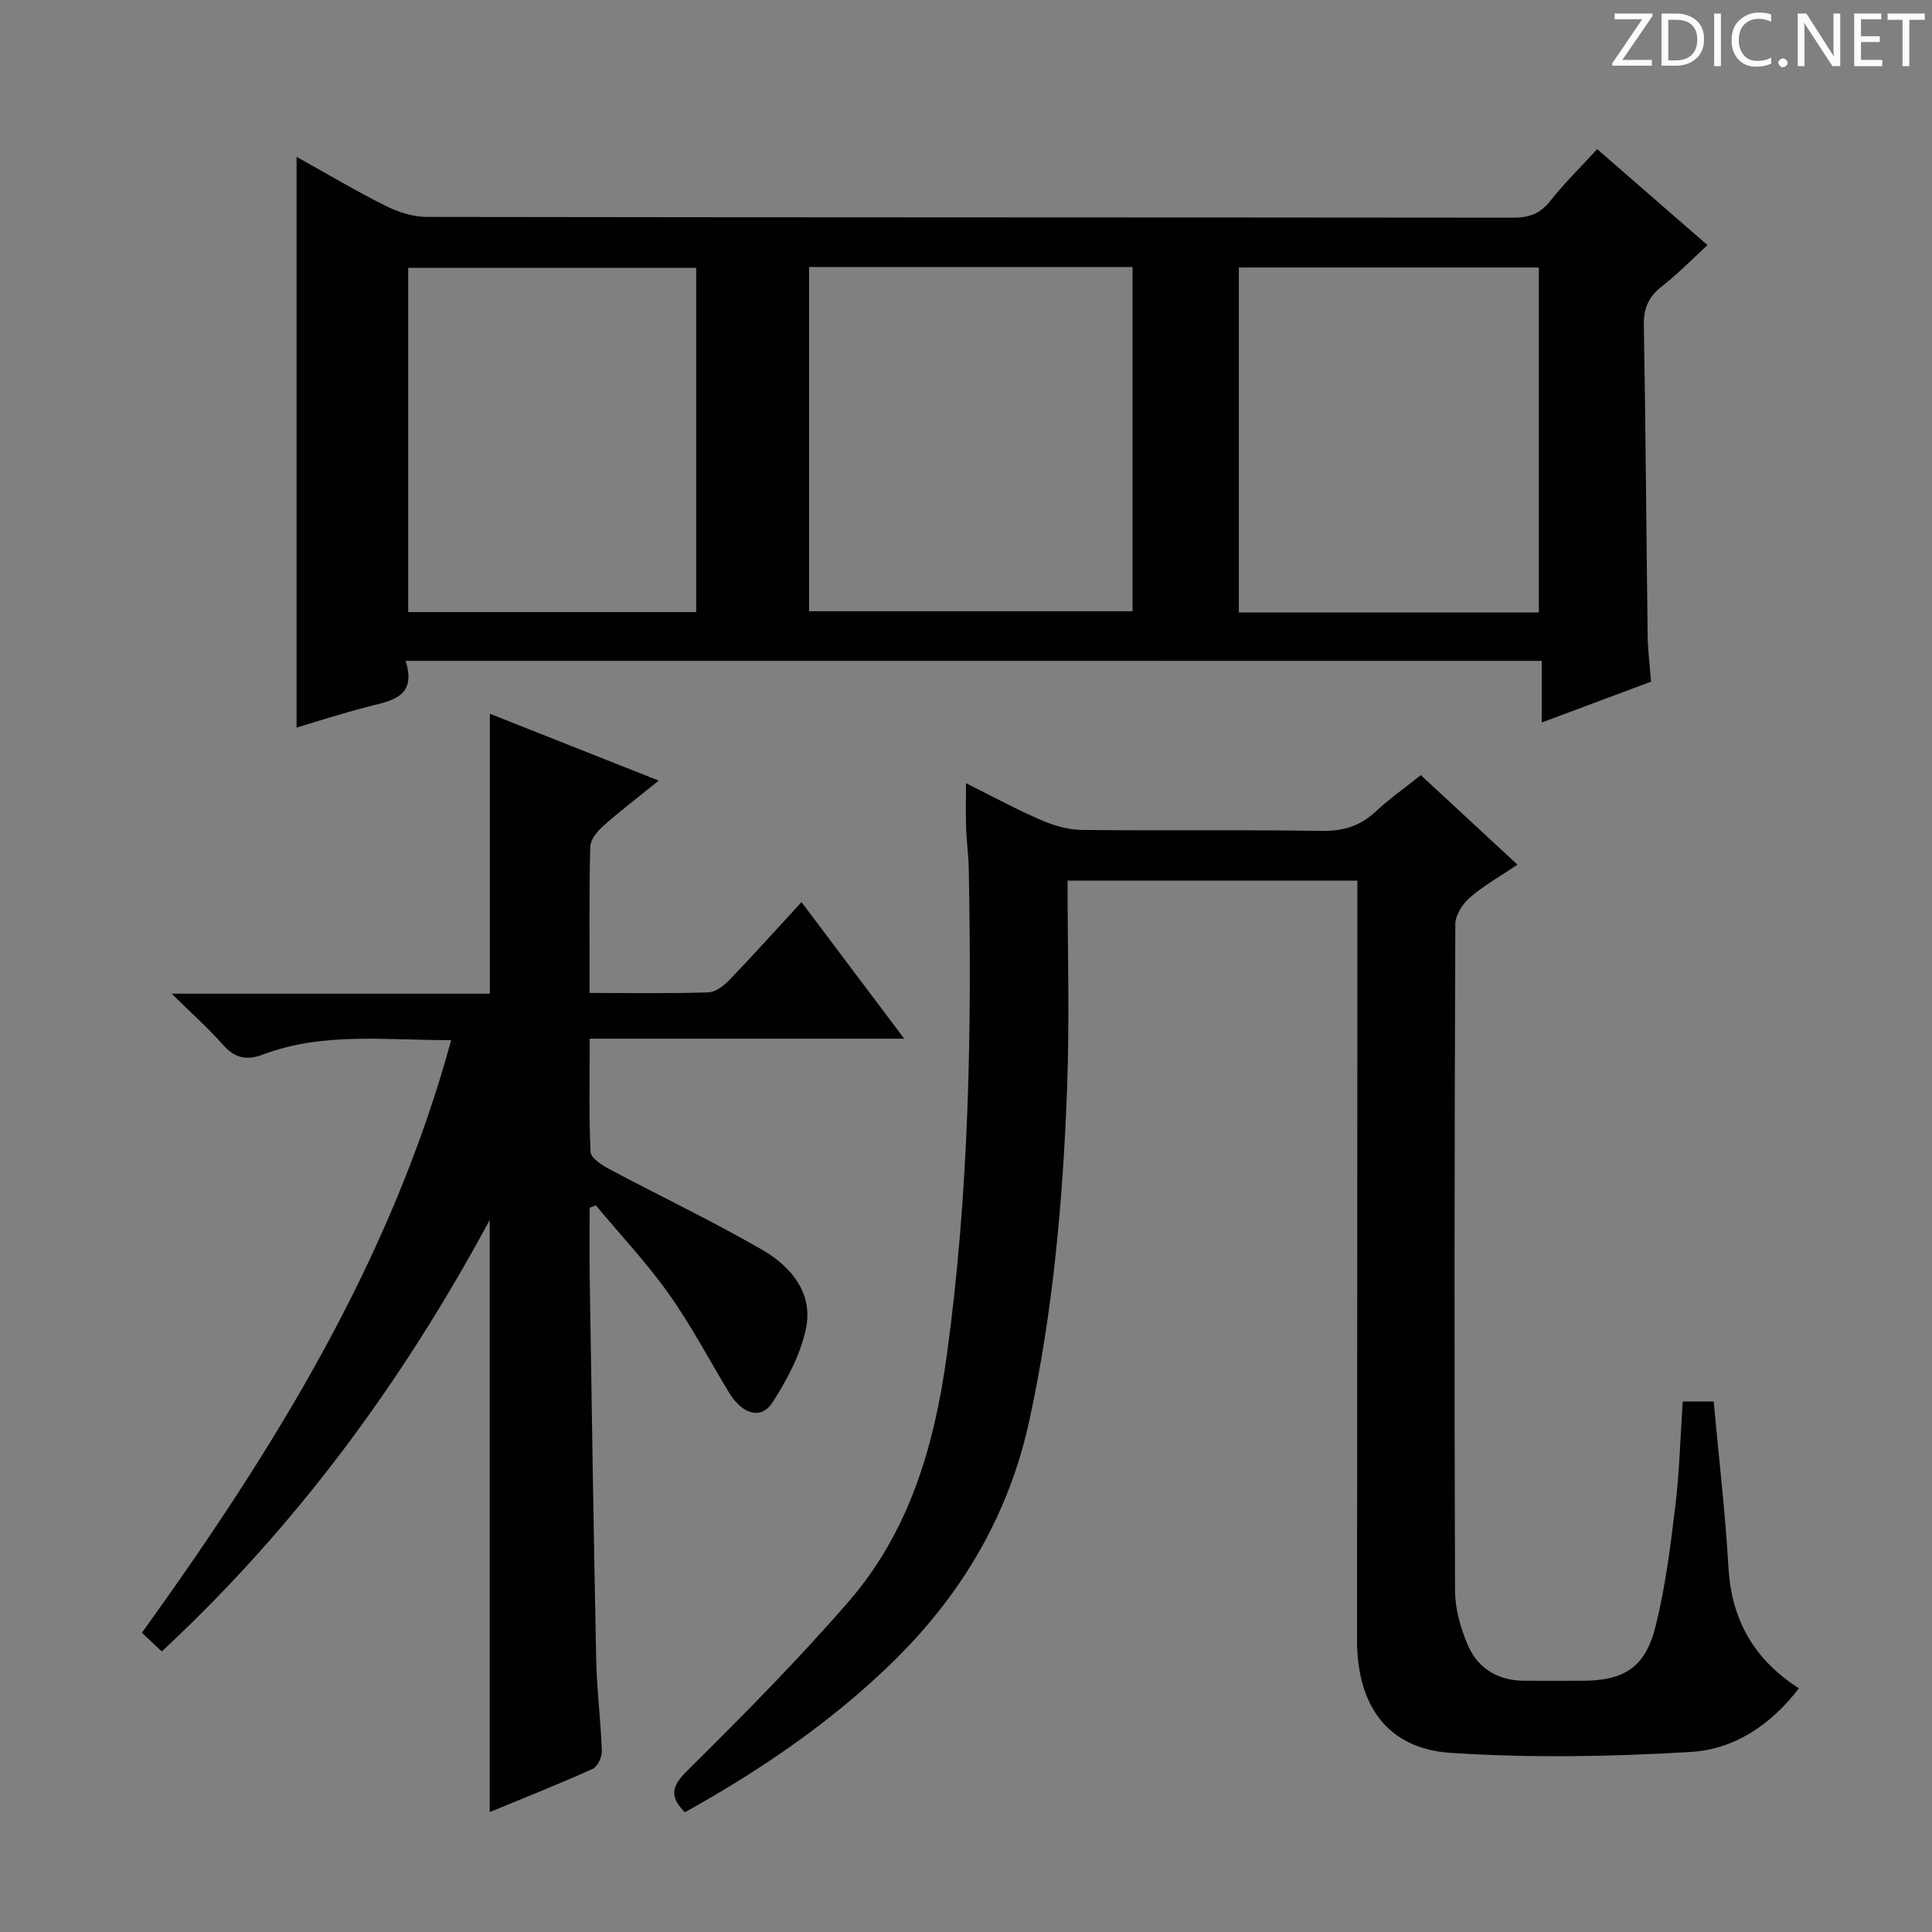 <svg enable-background="new 0 0 400 400" viewBox="0 0 400 400" xmlns="http://www.w3.org/2000/svg"><rect x="0" y="0" width="400" height="400" fill="#808080" stroke="none"/><g fill="#fcfafa"><path d="m342.2 3.2-6.3 9.2h6.1v1.2h-8.2v-.5l6.2-9.1h-5.7v-1.2h7.8v.4z"/><path d="m344 13.7v-10.9h3.1c1.6 0 3 .5 4.1 1.4 1.1 1 1.6 2.2 1.6 3.9s-.5 3-1.6 4-2.5 1.5-4.2 1.5h-3zm1.4-9.6v8.4h1.6c1.4 0 2.5-.4 3.2-1.1.8-.8 1.2-1.8 1.2-3.2s-.4-2.4-1.2-3.1-1.8-1-3.1-1z"/><path d="m356.3 2.8v10.9h-1.4v-10.9z"/><path d="m366.6 13.2c-.8.4-1.8.6-3 .6-1.6 0-2.8-.5-3.7-1.5s-1.4-2.3-1.4-3.9c0-1.7.5-3.2 1.6-4.2s2.4-1.6 4-1.6c1 0 1.9.1 2.6.4v1.5c-.8-.4-1.6-.6-2.6-.6-1.2 0-2.2.4-3 1.2s-1.1 1.9-1.1 3.3c0 1.3.4 2.3 1.1 3.1s1.6 1.1 2.8 1.1c1.1 0 2-.2 2.8-.7v1.3z"/><path d="m368.2 13c0-.3.1-.5.3-.6.2-.2.4-.3.6-.3.3 0 .5.1.7.3s.3.4.3.6-.1.5-.3.6c-.2.2-.4.3-.7.3s-.5-.1-.6-.3c-.2-.2-.3-.4-.3-.6z"/><path d="m381.1 13.7h-1.7l-5.5-8.4c-.2-.2-.3-.5-.4-.7 0 .2.1.8.1 1.5v7.6h-1.4v-10.9h1.8l5.3 8.3c.3.4.4.6.4.8 0-.3-.1-.8-.1-1.6v-7.5h1.4v10.9z"/><path d="m389.7 13.7h-5.8v-10.9h5.6v1.2h-4.2v3.5h3.9v1.2h-3.9v3.7h4.4z"/><path d="m398.4 4.1h-3.1v9.6h-1.4v-9.6h-3.1v-1.3h7.7v1.3z"/></g><path d="m83.98 136.82c2.37 7.57-2.94 8.24-7.9 9.52-5.27 1.35-10.44 3.04-14.68 4.3 0-39.05 0-78.07 0-118.17 6.72 3.74 12.5 7.19 18.51 10.18 2.56 1.27 5.59 2.25 8.4 2.26 75 .12 149.99.08 224.99.16 3.28 0 5.58-.81 7.66-3.46 2.87-3.65 6.23-6.92 9.72-10.73 7.49 6.51 14.96 13.02 22.84 19.87-3.22 2.95-6.1 5.93-9.34 8.45-2.74 2.13-3.9 4.46-3.84 8.01.38 21.48.51 42.96.79 64.44.04 2.97.43 5.93.7 9.48-7.23 2.7-14.61 5.46-22.63 8.46 0-4.56 0-8.46 0-12.76-78.5-.01-156.52-.01-235.22-.01zm83.53-81.54v71.27h66.97c0-23.94 0-47.5 0-71.27-22.42 0-44.5 0-66.97 0zm151.09 71.52c0-24.15 0-47.83 0-71.42-20.96 0-41.53 0-62.11 0v71.42zm-174.46-.08c0-24.04 0-47.71 0-71.26-20.17 0-39.89 0-59.63 0v71.26z" fill="#010102"/><path d="m141.8 375.21c-3.33-3.33-2.7-5.44.52-8.63 11.44-11.35 22.82-22.81 33.37-34.98 12.6-14.52 17.76-32.25 20.35-51.1 4.58-33.42 5.18-66.96 4.53-100.59-.05-2.81-.45-5.62-.55-8.44-.1-2.81-.02-5.63-.02-9.32 5.52 2.75 10.43 5.43 15.55 7.64 2.65 1.14 5.66 2.01 8.52 2.04 16.49.19 32.99-.07 49.48.2 4.48.07 8.01-.97 11.25-3.99 2.79-2.59 5.92-4.81 9.36-7.56 6.55 6.07 13.06 12.09 20.02 18.54-3.69 2.49-7.02 4.35-9.85 6.8-1.51 1.31-3.02 3.63-3.02 5.5-.18 45.98-.23 91.97-.06 137.95.01 3.85 1.16 7.93 2.72 11.49 2.08 4.74 6.25 7.19 11.59 7.22 4 .02 8 .01 12 0 8.67 0 13.08-2.72 15.21-11.27 2.04-8.17 3.09-16.62 4.1-25.01.85-7.05 1.03-14.19 1.52-21.53h6.41c1.06 11.6 2.4 22.96 3.06 34.36.62 10.83 5.27 19.04 14.58 25.02-5.83 7.64-13.47 12.64-22.34 13.17-16.54.99-33.24 1.28-49.76.19-13.07-.86-19.39-9.8-19.38-23.37.03-42.32.05-84.64.07-126.96 0-9.98 0-19.95 0-30.26-19.99 0-39.69 0-60 0 0 14.47.43 28.78-.1 43.04-.86 23.08-2.88 46.06-7.81 68.72-4.39 20.19-14.53 36.89-29.34 51.05-12.62 12.06-26.89 21.69-41.98 30.08z" fill="#010102"/><path d="m122.07 205.58c8.65 0 16.62.14 24.58-.12 1.52-.05 3.27-1.43 4.44-2.65 4.85-5.03 9.51-10.24 14.85-16.04 6.98 9.28 13.78 18.32 21.27 28.28-22.19 0-43.36 0-65.12 0 0 8.24-.18 15.86.18 23.45.06 1.26 2.35 2.73 3.9 3.56 10.54 5.61 21.34 10.75 31.67 16.72 5.97 3.45 10.61 9.01 9 16.42-1.15 5.32-3.9 10.51-6.89 15.14-2.38 3.68-6.29 2.5-9.05-2.08-4.12-6.82-7.84-13.92-12.45-20.4-4.57-6.43-10.03-12.23-15.1-18.31-.42.17-.85.34-1.27.51 0 4.73-.06 9.47.01 14.2.42 26.47.8 52.93 1.35 79.4.13 6.31.95 12.6 1.17 18.9.04 1.24-.89 3.21-1.9 3.67-6.93 3.12-14.01 5.92-21.32 8.94 0-40.75 0-81.04 0-122.59-18.24 33.85-40.21 63.6-67.89 89.33-1.36-1.27-2.54-2.38-4.12-3.86 27.12-37.68 51.47-76.71 64.03-122.7-13.56.04-26.5-1.73-38.97 2.98-3.47 1.31-5.87.71-8.31-2.06-2.94-3.33-6.29-6.3-10.59-10.54h65.88c0-19.65 0-38.54 0-57.96 11.41 4.52 22.76 9.02 34.96 13.85-4.19 3.39-7.98 6.27-11.53 9.43-1.23 1.09-2.62 2.84-2.65 4.32-.24 9.8-.13 19.62-.13 30.21z" fill="#010102"/></svg>